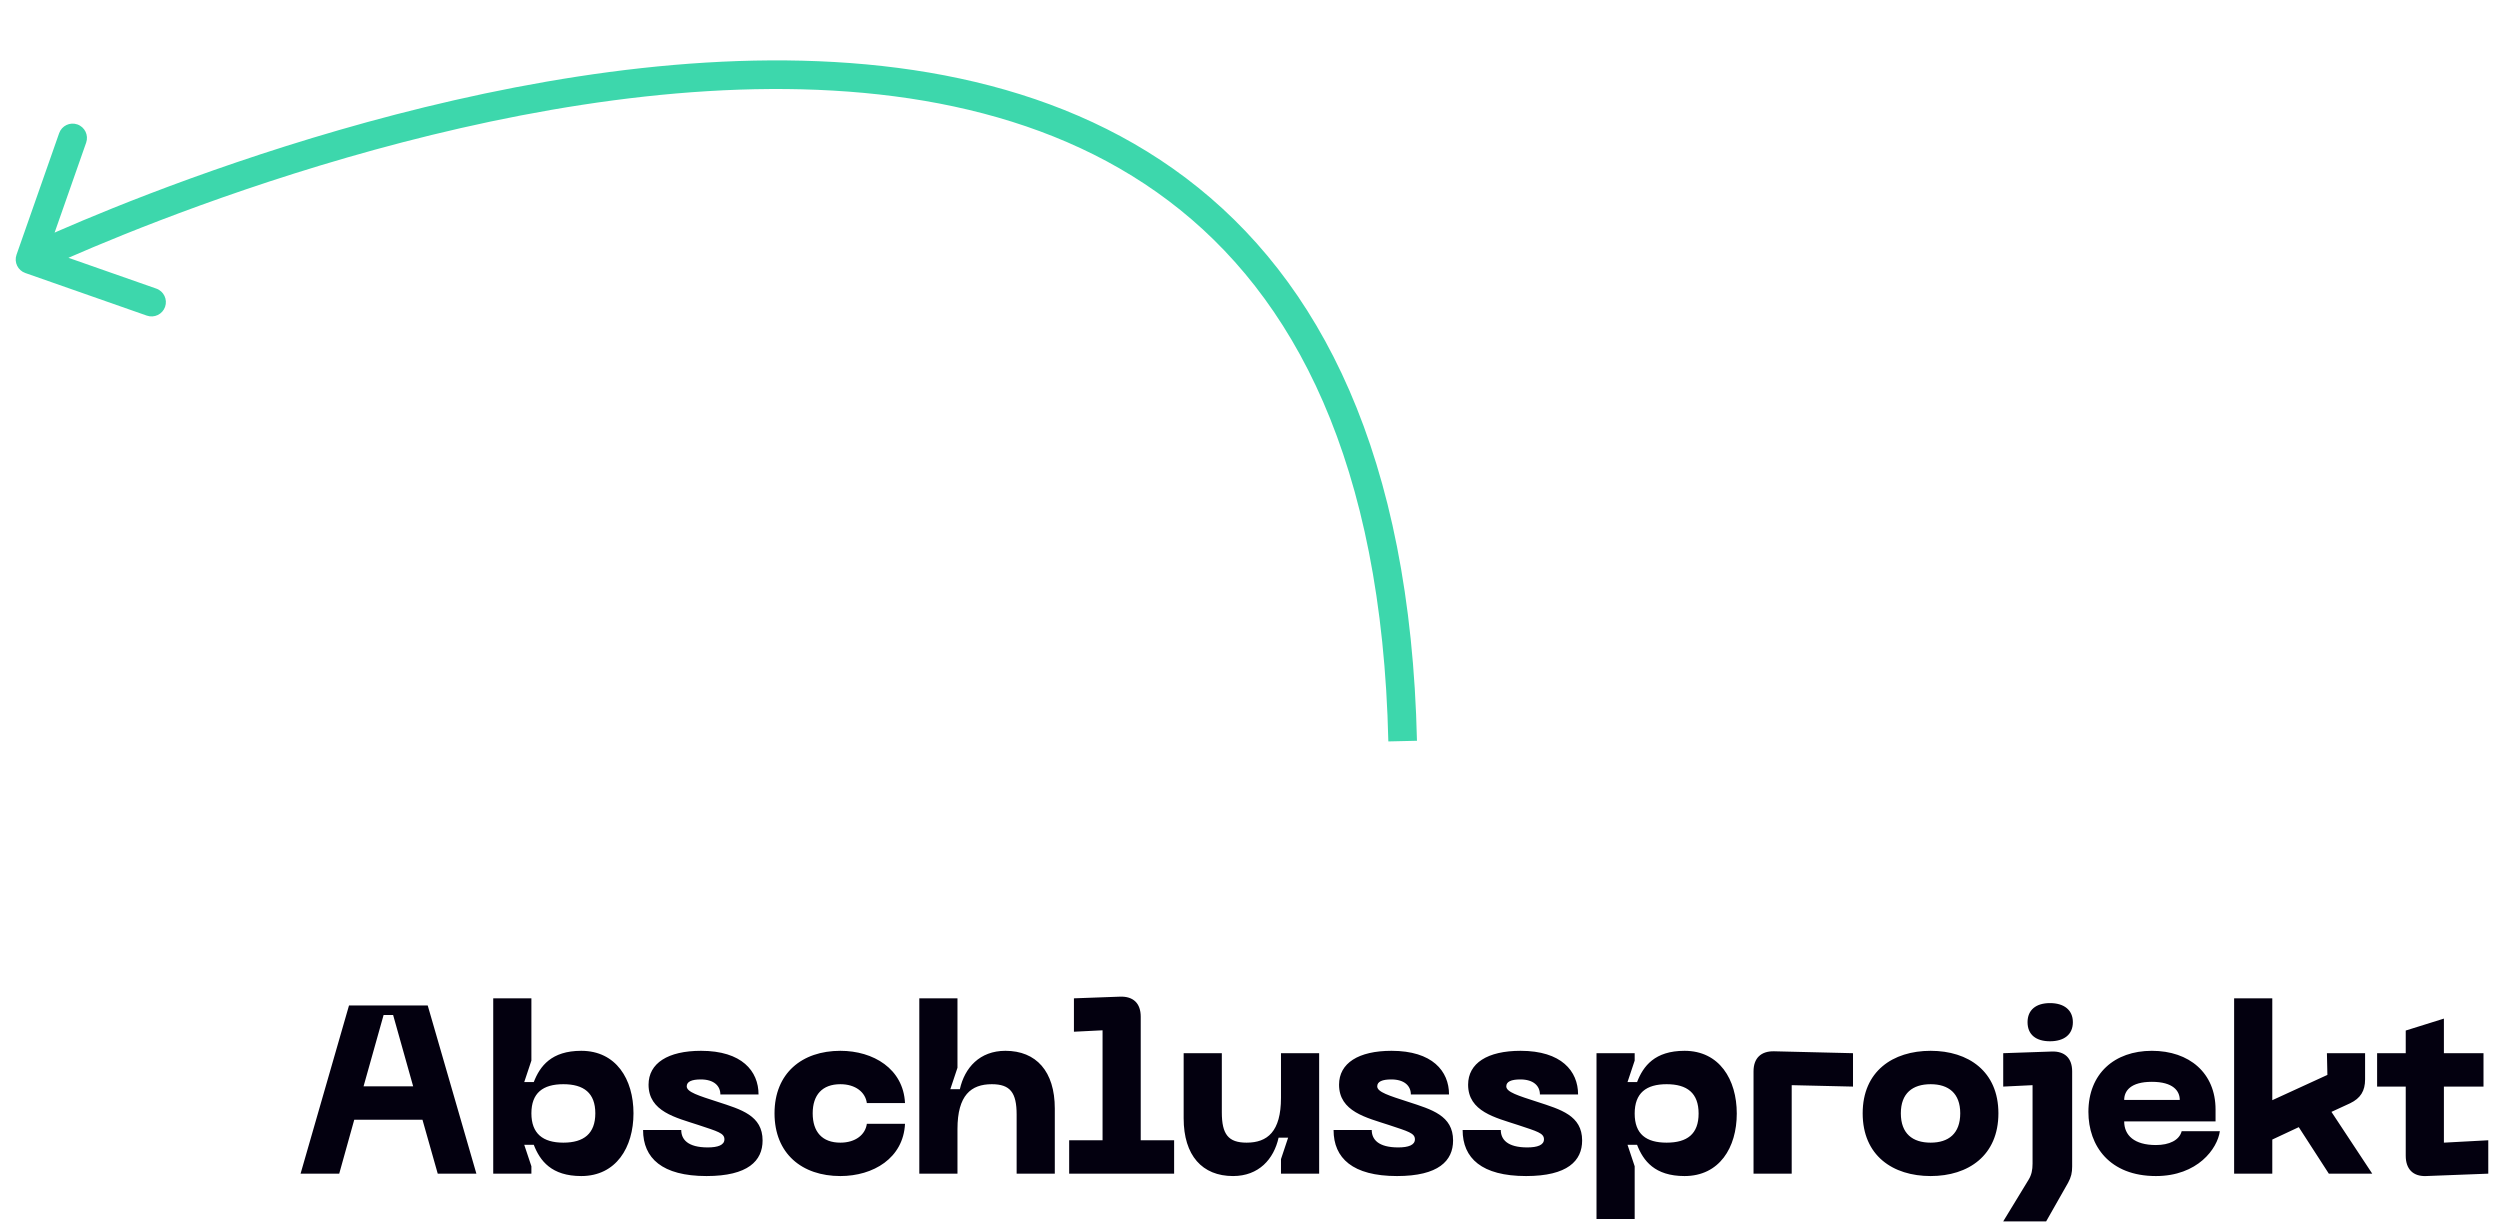 <svg width="262" height="129" viewBox="0 0 262 129" fill="none" xmlns="http://www.w3.org/2000/svg">
<path d="M45.875 123H49.925L44.825 105.375H36.575L31.5 123H35.55L37.125 117.35H44.275L45.875 123ZM38.1 113.85L40.2 106.375H41.2L43.3 113.85H38.1ZM51.69 123H55.69V122.225L54.94 119.975H55.94C56.59 121.65 57.789 123.25 60.914 123.25C64.564 123.25 66.389 120.25 66.389 116.675C66.389 113.1 64.564 110.125 60.914 110.125C57.789 110.125 56.59 111.725 55.94 113.4H54.94L55.69 111.15V104.625H51.69V123ZM55.69 116.675C55.69 114.55 56.889 113.625 59.039 113.625C61.19 113.625 62.389 114.55 62.389 116.675C62.389 118.8 61.19 119.75 59.039 119.75C56.889 119.75 55.69 118.8 55.69 116.675ZM79.919 119.525C79.919 116.9 77.669 116.275 75.219 115.475C73.219 114.825 71.969 114.45 71.969 113.85C71.969 113.35 72.495 113.125 73.445 113.125C74.82 113.125 75.495 113.8 75.495 114.7H79.495C79.495 112.25 77.745 110.125 73.469 110.125C69.995 110.125 67.969 111.425 67.969 113.675C67.969 116.5 70.844 117.125 73.195 117.9C75.219 118.575 75.919 118.75 75.919 119.4C75.919 120 75.245 120.25 74.169 120.25C72.07 120.25 71.394 119.4 71.394 118.425H67.394C67.394 121.375 69.394 123.25 74.044 123.25C78.394 123.25 79.919 121.65 79.919 119.525ZM81.17 116.675C81.17 120.9 84.045 123.25 88.07 123.25C91.52 123.25 94.67 121.375 94.845 117.775H90.845C90.695 118.9 89.67 119.75 88.07 119.75C86.17 119.75 85.17 118.625 85.17 116.675C85.17 114.75 86.17 113.625 88.07 113.625C89.67 113.625 90.695 114.475 90.845 115.6H94.845C94.67 112 91.52 110.125 88.07 110.125C84.045 110.125 81.17 112.475 81.17 116.675ZM105.368 110.125C102.668 110.125 101.093 111.9 100.593 114.15H99.593L100.343 111.9V104.625H96.343V123H100.343V118.325C100.343 114.775 101.768 113.625 103.943 113.625C105.868 113.625 106.543 114.5 106.543 116.8V123H110.543V116.175C110.543 112.275 108.593 110.125 105.368 110.125ZM112.048 123H123.048V119.5H119.548V106.55C119.548 105.15 118.773 104.4 117.373 104.45L112.548 104.625V108.125L115.548 107.975V119.5H112.048V123ZM130.647 119.75C128.722 119.75 128.047 118.875 128.047 116.575V110.375H124.047V117.2C124.047 121.1 125.997 123.25 129.222 123.25C131.922 123.25 133.497 121.475 133.997 119.225H134.997L134.247 121.475V123H138.247V110.375H134.247V115.05C134.247 118.6 132.822 119.75 130.647 119.75ZM152.283 119.525C152.283 116.9 150.033 116.275 147.583 115.475C145.583 114.825 144.333 114.45 144.333 113.85C144.333 113.35 144.858 113.125 145.808 113.125C147.183 113.125 147.858 113.8 147.858 114.7H151.858C151.858 112.25 150.108 110.125 145.833 110.125C142.358 110.125 140.333 111.425 140.333 113.675C140.333 116.5 143.208 117.125 145.558 117.9C147.583 118.575 148.283 118.75 148.283 119.4C148.283 120 147.608 120.25 146.533 120.25C144.433 120.25 143.758 119.4 143.758 118.425H139.758C139.758 121.375 141.758 123.25 146.408 123.25C150.758 123.25 152.283 121.65 152.283 119.525ZM165.808 119.525C165.808 116.9 163.558 116.275 161.108 115.475C159.108 114.825 157.858 114.45 157.858 113.85C157.858 113.35 158.383 113.125 159.333 113.125C160.708 113.125 161.383 113.8 161.383 114.7H165.383C165.383 112.25 163.633 110.125 159.358 110.125C155.883 110.125 153.858 111.425 153.858 113.675C153.858 116.5 156.733 117.125 159.083 117.9C161.108 118.575 161.808 118.75 161.808 119.4C161.808 120 161.133 120.25 160.058 120.25C157.958 120.25 157.283 119.4 157.283 118.425H153.283C153.283 121.375 155.283 123.25 159.933 123.25C164.283 123.25 165.808 121.65 165.808 119.525ZM167.314 110.375V127.75H171.314V122.225L170.564 119.975H171.564C172.214 121.65 173.414 123.25 176.539 123.25C180.189 123.25 182.014 120.275 182.014 116.7C182.014 113.125 180.189 110.125 176.539 110.125C173.414 110.125 172.214 111.725 171.564 113.4H170.564L171.314 111.15V110.375H167.314ZM171.314 116.7C171.314 114.55 172.514 113.625 174.664 113.625C176.814 113.625 178.014 114.55 178.014 116.7C178.014 118.85 176.814 119.75 174.664 119.75C172.514 119.75 171.314 118.85 171.314 116.7ZM183.77 123H187.77V113.725L194.195 113.875V110.375L185.92 110.175C184.545 110.15 183.77 110.9 183.77 112.275V123ZM195.208 116.675C195.208 121.1 198.358 123.25 202.333 123.25C206.283 123.25 209.433 121.1 209.433 116.675C209.433 112.275 206.283 110.125 202.333 110.125C198.358 110.125 195.208 112.275 195.208 116.675ZM199.208 116.675C199.208 114.575 200.433 113.625 202.333 113.625C204.208 113.625 205.433 114.575 205.433 116.675C205.433 118.8 204.208 119.75 202.333 119.75C200.433 119.75 199.208 118.8 199.208 116.675ZM214.837 109.125C216.312 109.125 217.237 108.425 217.237 107.125C217.237 105.85 216.312 105.125 214.837 105.125C213.362 105.125 212.487 105.85 212.487 107.125C212.487 108.425 213.362 109.125 214.837 109.125ZM209.937 128H214.437L216.737 123.95C217.062 123.35 217.162 122.9 217.162 122.25V112.275C217.162 110.9 216.387 110.15 215.012 110.2L209.937 110.375V113.875L213.012 113.725V121.95C213.012 122.6 212.912 123.125 212.587 123.65L209.937 128ZM218.865 116.525C218.865 120.1 221.09 123.25 225.94 123.25C230.315 123.25 232.39 120.375 232.64 118.55H228.64C228.39 119.5 227.34 120 225.94 120C223.665 120 222.615 118.975 222.615 117.525H232.19V116.275C232.19 112.45 229.44 110.125 225.515 110.125C221.59 110.125 218.865 112.525 218.865 116.525ZM222.615 115.275C222.615 114.325 223.29 113.375 225.515 113.375C227.74 113.375 228.44 114.325 228.44 115.275H222.615ZM244.061 123H248.611L244.336 116.525L246.286 115.625C247.386 115.1 247.861 114.325 247.861 113.125V110.375H243.861L243.911 112.65L238.136 115.3V104.625H234.136V123H238.136V119.425L240.911 118.125L244.061 123ZM256.121 119.75V113.875H260.271V110.375H256.121V106.75L252.121 108V110.375H249.121V113.875H252.121V121.125C252.121 122.5 252.871 123.3 254.246 123.25L260.771 123V119.5L256.121 119.75Z" fill="#03000F"/>
<path d="M2.649 28.61C1.868 28.336 1.456 27.48 1.73 26.698L6.198 13.959C6.472 13.177 7.328 12.765 8.109 13.04C8.891 13.314 9.303 14.17 9.029 14.951L5.058 26.275L16.381 30.246C17.163 30.52 17.575 31.376 17.3 32.158C17.026 32.94 16.17 33.351 15.389 33.077L2.649 28.61ZM145.498 77.701C144.831 48.427 135.622 30.98 122.48 21.056C109.276 11.086 91.801 8.477 74.152 9.553C56.526 10.629 38.938 15.369 25.726 19.86C19.127 22.104 13.636 24.279 9.797 25.892C7.878 26.699 6.373 27.365 5.35 27.828C4.838 28.059 4.447 28.24 4.185 28.362C4.054 28.424 3.956 28.47 3.89 28.501C3.858 28.517 3.833 28.528 3.818 28.536C3.81 28.54 3.804 28.542 3.8 28.544C3.798 28.545 3.797 28.546 3.796 28.546C3.796 28.546 3.796 28.546 3.146 27.194C2.496 25.843 2.497 25.842 2.498 25.841C2.499 25.841 2.502 25.84 2.504 25.839C2.509 25.836 2.516 25.833 2.525 25.828C2.543 25.82 2.57 25.807 2.605 25.79C2.676 25.757 2.78 25.708 2.916 25.644C3.188 25.517 3.59 25.331 4.113 25.095C5.159 24.621 6.689 23.945 8.635 23.127C12.526 21.491 18.084 19.29 24.761 17.02C38.099 12.486 55.97 7.657 73.969 6.559C91.946 5.462 110.266 8.075 124.287 18.662C138.37 29.296 147.816 47.741 148.498 77.633L145.498 77.701Z" fill="#3DD7AC"/>
</svg>

